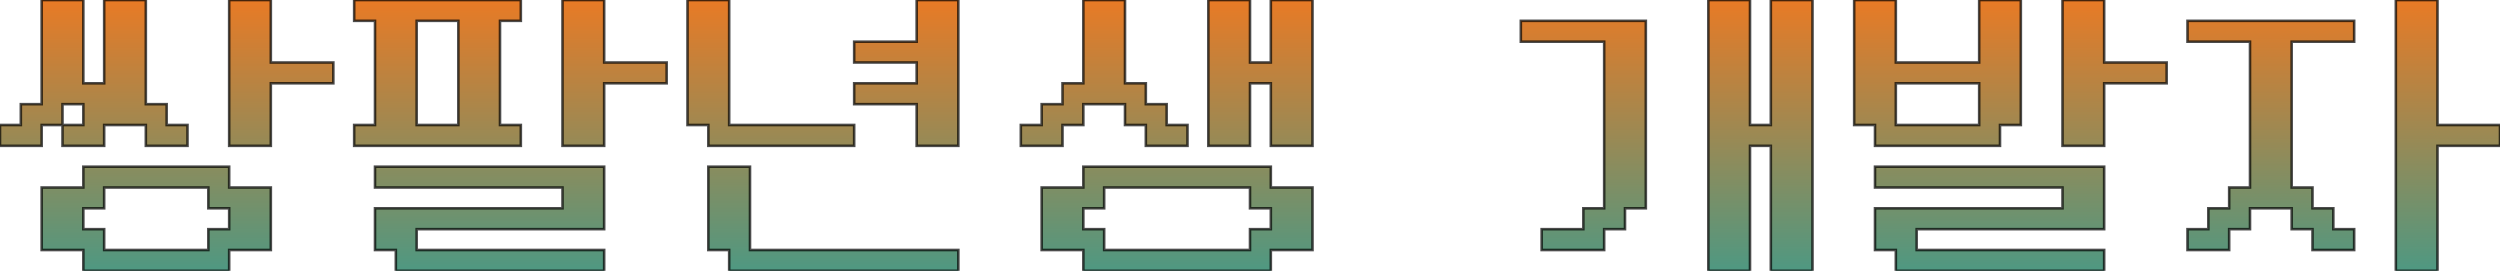 <svg width="960" height="104" viewBox="0 0 960 104" fill="none" xmlns="http://www.w3.org/2000/svg">
<g clip-path="url(#clip0_1_2)">
<path d="M840 8H904V16H880V72H888V80H896V88H904V96H888V88H880V80H864V88H856V96H840V88H848V80H856V72H864V16H840V8ZM920 0H936V48H960V56H936V104H920V0Z" fill="url(#paint0_linear_1_2)" stroke="black" stroke-opacity="0.7"/>
<path d="M712 0H728V24H760V0H776V48H768V56H720V48H712V0ZM728 32V48H760V32H728ZM792 0H808V24H832V32H808V56H792V0ZM720 64H808V88H736V96H808V104H728V96H720V80H792V72H720V64Z" fill="url(#paint1_linear_1_2)" stroke="black" stroke-opacity="0.7"/>
<path d="M584 8H632V80H624V88H616V96H592V88H608V80H616V16H584V8ZM656 0H672V48H680V0H696V104H680V56H672V104H656V0Z" fill="url(#paint2_linear_1_2)" stroke="black" stroke-opacity="0.7"/>
<path d="M392 48H400V40H408V32H416V0H432V32H440V40H448V48H456V56H440V48H432V40H416V48H408V56H392V48ZM464 0H480V24H488V0H504V56H488V32H480V56H464V0ZM400 72H416V64H488V72H504V96H488V104H416V96H400V72ZM416 80V88H424V96H480V88H488V80H480V72H424V80H416Z" fill="url(#paint3_linear_1_2)" stroke="black" stroke-opacity="0.7"/>
<path d="M264 0H280V48H328V56H272V48H264V0ZM328 16H352V0H368V56H352V40H328V32H352V24H328V16ZM272 64H288V96H368V104H280V96H272V64Z" fill="url(#paint4_linear_1_2)" stroke="black" stroke-opacity="0.7"/>
<path d="M136 0H200V8H192V48H200V56H136V48H144V8H136V0ZM160 8V48H176V8H160ZM216 0H232V24H256V32H232V56H216V0ZM144 64H232V88H160V96H232V104H152V96H144V80H216V72H144V64Z" fill="url(#paint5_linear_1_2)" stroke="black" stroke-opacity="0.7"/>
<path d="M0 48H8V40H16V0H32V32H40V0H56V40H64V48H72V56H56V48H40V56H24V48H16V56H0V48ZM24 40V48H32V40H24ZM88 0H104V24H128V32H104V56H88V0ZM16 72H32V64H88V72H104V96H88V104H32V96H16V72ZM32 80V88H40V96H80V88H88V80H80V72H40V80H32Z" fill="url(#paint6_linear_1_2)" stroke="black" stroke-opacity="0.7"/>
</g>
<defs>
<linearGradient id="paint0_linear_1_2" x1="480" y1="-8" x2="480" y2="120" gradientUnits="userSpaceOnUse">
<stop stop-color="#F4781E"/>
<stop offset="0.685" stop-color="#72916C"/>
<stop offset="1" stop-color="#379D90"/>
</linearGradient>
<linearGradient id="paint1_linear_1_2" x1="480" y1="-8" x2="480" y2="120" gradientUnits="userSpaceOnUse">
<stop stop-color="#F4781E"/>
<stop offset="0.685" stop-color="#72916C"/>
<stop offset="1" stop-color="#379D90"/>
</linearGradient>
<linearGradient id="paint2_linear_1_2" x1="480" y1="-8" x2="480" y2="120" gradientUnits="userSpaceOnUse">
<stop stop-color="#F4781E"/>
<stop offset="0.685" stop-color="#72916C"/>
<stop offset="1" stop-color="#379D90"/>
</linearGradient>
<linearGradient id="paint3_linear_1_2" x1="480" y1="-8" x2="480" y2="120" gradientUnits="userSpaceOnUse">
<stop stop-color="#F4781E"/>
<stop offset="0.685" stop-color="#72916C"/>
<stop offset="1" stop-color="#379D90"/>
</linearGradient>
<linearGradient id="paint4_linear_1_2" x1="480" y1="-8" x2="480" y2="120" gradientUnits="userSpaceOnUse">
<stop stop-color="#F4781E"/>
<stop offset="0.685" stop-color="#72916C"/>
<stop offset="1" stop-color="#379D90"/>
</linearGradient>
<linearGradient id="paint5_linear_1_2" x1="480" y1="-8" x2="480" y2="120" gradientUnits="userSpaceOnUse">
<stop stop-color="#F4781E"/>
<stop offset="0.685" stop-color="#72916C"/>
<stop offset="1" stop-color="#379D90"/>
</linearGradient>
<linearGradient id="paint6_linear_1_2" x1="480" y1="-8" x2="480" y2="120" gradientUnits="userSpaceOnUse">
<stop stop-color="#F4781E"/>
<stop offset="0.685" stop-color="#72916C"/>
<stop offset="1" stop-color="#379D90"/>
</linearGradient>
<clipPath id="clip0_1_2">
<rect width="960" height="104" fill="white"/>
</clipPath>
</defs>
</svg>
